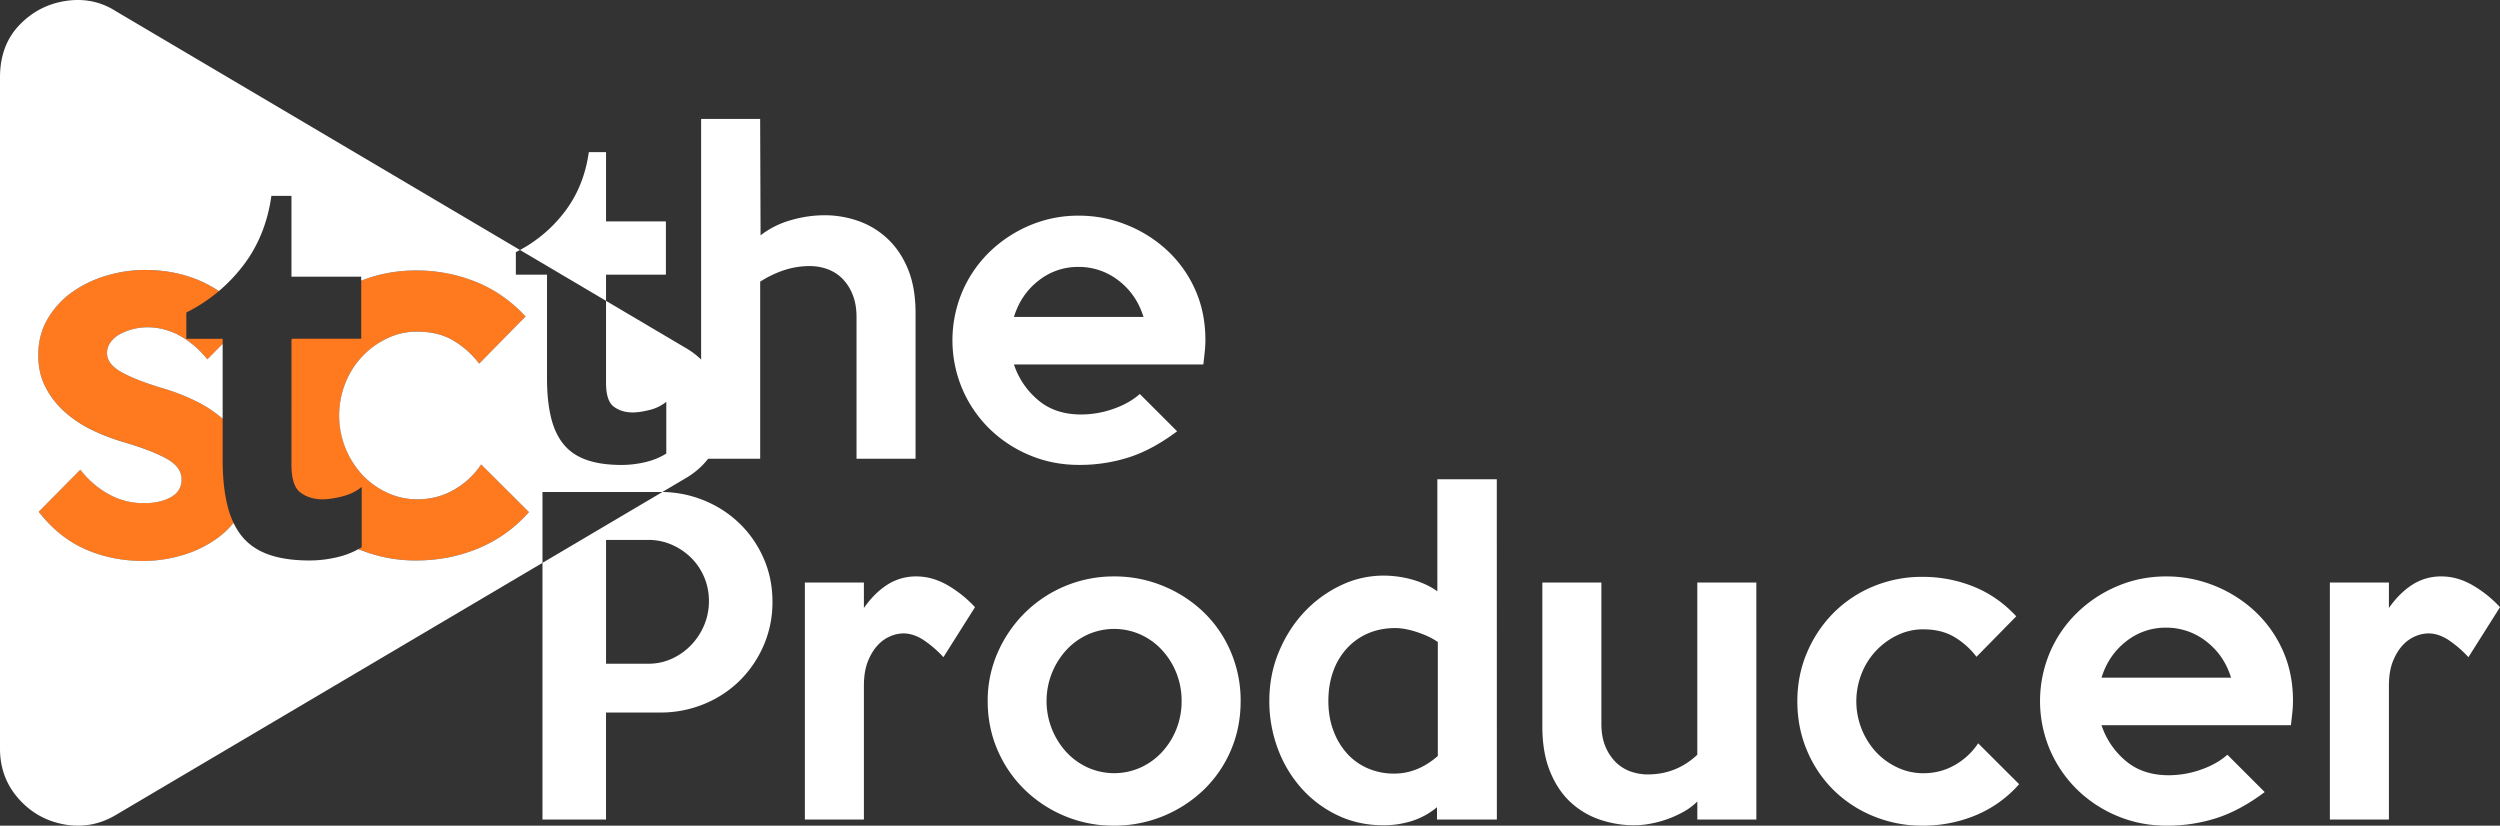<svg xmlns="http://www.w3.org/2000/svg" viewBox="0 0 3908 1290.69"><rect x="0" y="0" width="3908" height="1290.69" fill="#333333" stroke="none"/><defs><style>.cls-1{fill:#ff791f;}.cls-2{fill:#fff;}</style></defs><g id="Layer_2" data-name="Layer 2"><g id="Layer_1-2" data-name="Layer 1"><path class="cls-1" d="M710.31,765.23q-26.14,15.32-58.26,15.31a109.71,109.71,0,0,1-47-10.48A124.82,124.82,0,0,1,566.16,742,137.72,137.72,0,0,1,540,598.52a129.81,129.81,0,0,1,65.36-69.66,107.27,107.27,0,0,1,46.68-10.49q33.62,0,57.14,14.19a141.08,141.08,0,0,1,40,35.85l72.46-73.76q-33.61-36.3-77.68-54.1a247.12,247.12,0,0,0-93.37-17.79q-45.7,0-85.9,16v90.78H456.45l-.84,1.35V726.6q0,33,14.2,43.46t34.35,10.48q12.7,0,30.63-4.48t30.62-14.94v94.27c-1.66,1.05-3.37,2.05-5.11,3l1.41.6a231.79,231.79,0,0,0,88.85,17.14q51.54,0,97.1-18.89a215.26,215.26,0,0,0,79.17-56.7L752.14,726A124,124,0,0,1,710.31,765.23Z"/><path class="cls-1" d="M348.06,718.54v-63.9a188.7,188.7,0,0,0-40.33-26.85,322.33,322.33,0,0,0-52.28-20.54q-42.57-12.69-65.36-25.39T167.31,552a28.2,28.2,0,0,1,6-17.55,45,45,0,0,1,15.31-12.7,92.85,92.85,0,0,1,40.71-10.09,104.9,104.9,0,0,1,52.28,13.45q23.9,13.44,42.58,36.6l23.89-24.17v-7.95H291.29V488.49A254.62,254.62,0,0,0,342.17,455q-49.8-33-115.47-33a210.22,210.22,0,0,0-60.64,9,180.38,180.38,0,0,0-53.53,25.77,133.41,133.41,0,0,0-38.18,41.82q-14.59,25-14.6,56.4,0,28.39,11.21,50a134.52,134.52,0,0,0,29.88,38.47,181,181,0,0,0,42.57,28.38,318.43,318.43,0,0,0,49.3,19q43.31,12.71,67.22,25.77t23.9,32.49q0,18.68-16.8,28t-42.21,9.33a112.19,112.19,0,0,1-54.52-13.82q-25.4-13.8-44.82-38.46L60.5,800q31.44,40.34,73,58.63t91,18.3a214.05,214.05,0,0,0,59.14-8.59,178.88,178.88,0,0,0,53.89-25.39,138.72,138.72,0,0,0,27.6-25.52,142.06,142.06,0,0,1-9.93-28.64Q348,758.89,348.06,718.54Z"/><path class="cls-2" d="M281.59,525.09a104.9,104.9,0,0,0-52.28-13.45,92.85,92.85,0,0,0-40.71,10.09,45,45,0,0,0-15.31,12.7,28.2,28.2,0,0,0-6,17.55q0,17.19,22.78,29.88t65.36,25.39a322.33,322.33,0,0,1,52.28,20.54,188.7,188.7,0,0,1,40.33,26.85V537.52l-23.89,24.17Q305.48,538.54,281.59,525.09Z"/><path class="cls-2" d="M1123.5,605.36q-13.86-40.35-54.22-63L947.36,470.27V598.44q0,28.3,12.18,37.29t29.48,9q10.89,0,26.27-3.84a65.76,65.76,0,0,0,26.28-12.82V709a107.82,107.82,0,0,1-32.69,13.35,159.49,159.49,0,0,1-37.17,4.45q-32.67,0-55.11-8t-35.88-24.67q-13.47-16.67-19.55-42.3t-6.09-60.24V429.4h-48.7V394.16q3.27-1.65,6.46-3.38l-631.26-373Q146.27-4.94,103.4,1.37T30.26,39.2Q0,70.72,0,121.16V1170.27q0,45.39,29,78.18t71.88,40.35q42.87,7.56,80.7-15.14L848,879.85V769.05h184.25q1.6,0,3.21,0l33.79-20q40.35-22.7,54.22-63.05A120.81,120.81,0,0,0,1123.5,605.36ZM747.66,857.25q-45.57,18.88-97.1,18.89A231.79,231.79,0,0,1,561.71,859l-1.41-.6a129.4,129.4,0,0,1-33,12.56A186.52,186.52,0,0,1,484,876.14q-38.1,0-64.24-9.33t-41.83-28.76a103.87,103.87,0,0,1-12.85-20.66,138.72,138.72,0,0,1-27.6,25.52,178.88,178.88,0,0,1-53.89,25.39,214.05,214.05,0,0,1-59.14,8.59q-49.42,0-91-18.3T60.5,800l65-65.73q19.42,24.64,44.82,38.46a112.19,112.19,0,0,0,54.52,13.82q25.4,0,42.21-9.33t16.8-28q0-19.42-23.9-32.49t-67.22-25.77a318.43,318.43,0,0,1-49.3-19,181,181,0,0,1-42.57-28.38A134.52,134.52,0,0,1,71,605q-11.2-21.66-11.21-50,0-31.38,14.6-56.4a133.41,133.41,0,0,1,38.18-41.82A180.38,180.38,0,0,1,166.06,431a210.22,210.22,0,0,1,60.64-9q65.67,0,115.47,33a256.61,256.61,0,0,0,37.26-39q35.85-46.31,44.81-109.8h31.37V432.47h109v6.32q40.2-16,85.9-16a247.12,247.12,0,0,1,93.37,17.79q44.05,17.77,77.68,54.1l-72.46,73.76a141.08,141.08,0,0,0-40-35.85q-23.52-14.19-57.14-14.19a107.27,107.27,0,0,0-46.68,10.49A129.81,129.81,0,0,0,540,598.52,136.95,136.95,0,0,0,566.16,742,124.82,124.82,0,0,0,605,770.06a109.71,109.71,0,0,0,47,10.48q32.12,0,58.26-15.31A124,124,0,0,0,752.14,726l74.69,74.54A215.26,215.26,0,0,1,747.66,857.25Z"/><path class="cls-2" d="M947.36,429.4h93.57V346.09H947.36V237.79H920.45Q912.76,292.27,882,332a217.09,217.09,0,0,1-69.16,58.79l134.52,79.49Z"/><path class="cls-2" d="M1431.19,717.14h-92.28V495.41q0-19.86-6.11-34.93a74.39,74.39,0,0,0-16.09-25,63,63,0,0,0-23.18-14.74,79.35,79.35,0,0,0-27.34-4.81,128.12,128.12,0,0,0-40.54,6.41,166.38,166.38,0,0,0-37.33,17.95V717.14H1096V185.88h92.28l.64,182a137.73,137.73,0,0,1,47.42-23.71,188.59,188.59,0,0,1,51.91-7.69,158.73,158.73,0,0,1,54.47,9.29,129.48,129.48,0,0,1,45.5,28.2q19.86,18.91,31.4,47.42T1431.19,489Z"/><path class="cls-2" d="M1884.27,531.29q0,9-1,18.59t-2.24,19.87H1585a122.88,122.88,0,0,0,37.49,55.43q26.6,22.76,67.61,22.75a152.24,152.24,0,0,0,50-8.65q25-8.65,41.65-23.39l58.32,58.31q-38.46,28.84-75.3,40.7a253.15,253.15,0,0,1-77.86,11.85q-41.67,0-77.87-15.38a198.91,198.91,0,0,1-62.8-41.65,194.43,194.43,0,0,1-42-61.84,195.17,195.17,0,0,1,0-151.88,191.93,191.93,0,0,1,42.29-61.84,203.84,203.84,0,0,1,62.81-41.66,193.15,193.15,0,0,1,76.9-15.38,199.33,199.33,0,0,1,75,14.42,204,204,0,0,1,63.45,40,188.22,188.22,0,0,1,43.57,61.2Q1884.26,488.36,1884.27,531.29Zm-96.77-35.88q-10.9-35.24-38.77-56.72a100.85,100.85,0,0,0-63.12-21.46,98.6,98.6,0,0,0-62.17,21.46q-27.56,21.48-38.45,56.72Z"/><path class="cls-2" d="M1193.74,872.86a171.24,171.24,0,0,0-37.55-54.47,173.76,173.76,0,0,0-55.86-36.21,177.63,177.63,0,0,0-64.84-13.1L848,879.85v401.23h99.33V1113.82h84.8a178.08,178.08,0,0,0,68.1-13.14,170.86,170.86,0,0,0,55.89-36.53,174,174,0,0,0,37.58-55.11,169.06,169.06,0,0,0,13.81-68.25Q1207.54,904.27,1193.74,872.86ZM1100.84,977a101.26,101.26,0,0,1-20.18,31.08,98.21,98.21,0,0,1-30.12,21.47,87.43,87.43,0,0,1-37.17,8h-66V844h66a90.62,90.62,0,0,1,37.17,7.69,99.28,99.28,0,0,1,30.12,20.51,94.58,94.58,0,0,1,27.55,67.29A96.23,96.23,0,0,1,1100.84,977Z"/><path class="cls-2" d="M1524.11,949.12l-49.34,78.18a173,173,0,0,0-29.8-25.95q-16.35-11.21-33-11.22a53.8,53.8,0,0,0-19.54,4.17,56.67,56.67,0,0,0-19.87,13.78q-9.3,9.61-15.7,25.31t-6.41,38.77v208.92h-92.28V910.67h92.28V950.4q16.66-23.7,36.85-36.53a82.57,82.57,0,0,1,45.18-12.81q24.35,0,47.74,13.14A185,185,0,0,1,1524.11,949.12Z"/><path class="cls-2" d="M1939.37,1095.87q0,41.67-15.38,77.22a188.4,188.4,0,0,1-42.3,61.52,201.87,201.87,0,0,1-140.34,56.08,196.83,196.83,0,0,1-76.9-15.06,199.13,199.13,0,0,1-62.81-41.34,191.82,191.82,0,0,1-42.29-61.84q-15.37-35.57-15.38-76.58a185.9,185.9,0,0,1,15.7-75.94,200.12,200.12,0,0,1,42.61-62.16,197.25,197.25,0,0,1,139.07-56.71,199.09,199.09,0,0,1,77.22,15.06,201.38,201.38,0,0,1,63.12,41A187.56,187.56,0,0,1,1924,1019,193.26,193.26,0,0,1,1939.37,1095.87Zm-92.28,0a116.6,116.6,0,0,0-8.32-44.21,115.21,115.21,0,0,0-22.68-35.89,103.8,103.8,0,0,0-33.54-24,101,101,0,0,0-81.78,0,103.91,103.91,0,0,0-33.54,24,118.28,118.28,0,0,0,0,160.21,104.21,104.21,0,0,0,33.54,24,101,101,0,0,0,81.78,0,104.1,104.1,0,0,0,33.54-24,115.21,115.21,0,0,0,22.68-35.89A116.62,116.62,0,0,0,1847.09,1095.87Z"/><path class="cls-2" d="M2339.89,1281.08h-93.57v-19.23a117.15,117.15,0,0,1-39.09,21.47,147.2,147.2,0,0,1-44.85,6.73q-39.11,0-71.78-15.72a178,178,0,0,1-56.39-42.37,193.67,193.67,0,0,1-36.85-61.94,211.68,211.68,0,0,1-13.14-74.47q0-41.07,15.06-77t40-62.26a189.33,189.33,0,0,1,57-41.4,153.28,153.28,0,0,1,66-15.09,166.19,166.19,0,0,1,46.14,6.45q22.42,6.46,38.45,18.09V749.18h92.92Zm-92.28-99.33V1003.59q-12.87-9-32.17-15.38t-34.09-6.41q-23.16,0-42.14,8a96.66,96.66,0,0,0-33.12,23.07,104.63,104.63,0,0,0-21.87,36.21q-7.71,21.15-7.72,46.78,0,25,7.72,45.82a110.54,110.54,0,0,0,21.23,35.89,93.52,93.52,0,0,0,32.48,23.39,102,102,0,0,0,41.49,8.33Q2216.08,1209.3,2247.61,1181.75Z"/><path class="cls-2" d="M2745.53,1281.08h-92.28v-28.2a97,97,0,0,1-20.83,15.7,168.18,168.18,0,0,1-51.9,18.9,142.4,142.4,0,0,1-26,2.57,164.83,164.83,0,0,1-54.15-9,126.92,126.92,0,0,1-45.82-27.56q-19.87-18.58-31.72-48.06T2411,1135.6V910.67h92.28v220.45q0,20.52,6.09,35.25a74.69,74.69,0,0,0,16,24.67,62.68,62.68,0,0,0,23.07,14.74,78.78,78.78,0,0,0,27.24,4.8q44.85,0,77.54-30.76V910.67h92.28Z"/><path class="cls-2" d="M3156.3,1225.83a184.72,184.72,0,0,1-67.93,48.65,215.43,215.43,0,0,1-83.31,16.21,199,199,0,0,1-76.23-14.71,191.79,191.79,0,0,1-62.27-40.63,189.57,189.57,0,0,1-41.68-61.75q-15.28-35.82-15.27-77.41,0-40.93,15.27-76.45A196.82,196.82,0,0,1,2866.25,958a189.87,189.87,0,0,1,61.94-41.26,196.81,196.81,0,0,1,76.87-15A212.09,212.09,0,0,1,3085.17,917q37.8,15.25,66.65,46.42l-62.17,63.28a121.31,121.31,0,0,0-34.28-30.76q-20.19-12.17-49-12.17a92,92,0,0,0-40.06,9,111.35,111.35,0,0,0-56.07,59.77,117.5,117.5,0,0,0,22.43,123.07,107.3,107.3,0,0,0,33.32,24.1,94.14,94.14,0,0,0,40.38,9q27.54,0,50-13.14a106.35,106.35,0,0,0,35.89-33.64Z"/><path class="cls-2" d="M3584.38,1095.23q0,9-1,18.59t-2.25,19.86H3285.11a122.69,122.69,0,0,0,37.49,55.43q26.58,22.76,67.61,22.75a151.88,151.88,0,0,0,50-8.65q25-8.64,41.65-23.39l58.32,58.32q-38.44,28.83-75.3,40.69a252.81,252.81,0,0,1-77.86,11.86q-41.67,0-77.86-15.38a198.82,198.82,0,0,1-62.8-41.66,194.35,194.35,0,0,1-42-61.84,195.17,195.17,0,0,1,0-151.88,192.06,192.06,0,0,1,42.3-61.84,203.94,203.94,0,0,1,62.8-41.65q35.88-15.39,76.9-15.38a199.19,199.19,0,0,1,75,14.42,203.92,203.92,0,0,1,63.44,40,188.24,188.24,0,0,1,43.58,61.2Q3584.37,1052.3,3584.38,1095.23Zm-96.77-35.88q-10.91-35.25-38.77-56.72a100.78,100.78,0,0,0-63.12-21.47,98.53,98.53,0,0,0-62.16,21.47q-27.57,21.48-38.45,56.72Z"/><path class="cls-2" d="M3908,949.12l-49.34,78.18a173,173,0,0,0-29.8-25.95q-16.35-11.21-33-11.22a53.8,53.8,0,0,0-19.54,4.17,56.67,56.67,0,0,0-19.87,13.78q-9.3,9.61-15.7,25.31t-6.41,38.77v208.92h-92.28V910.67h92.28V950.4q16.66-23.7,36.85-36.53a82.57,82.57,0,0,1,45.18-12.81q24.34,0,47.74,13.14A185,185,0,0,1,3908,949.12Z"/></g></g></svg>